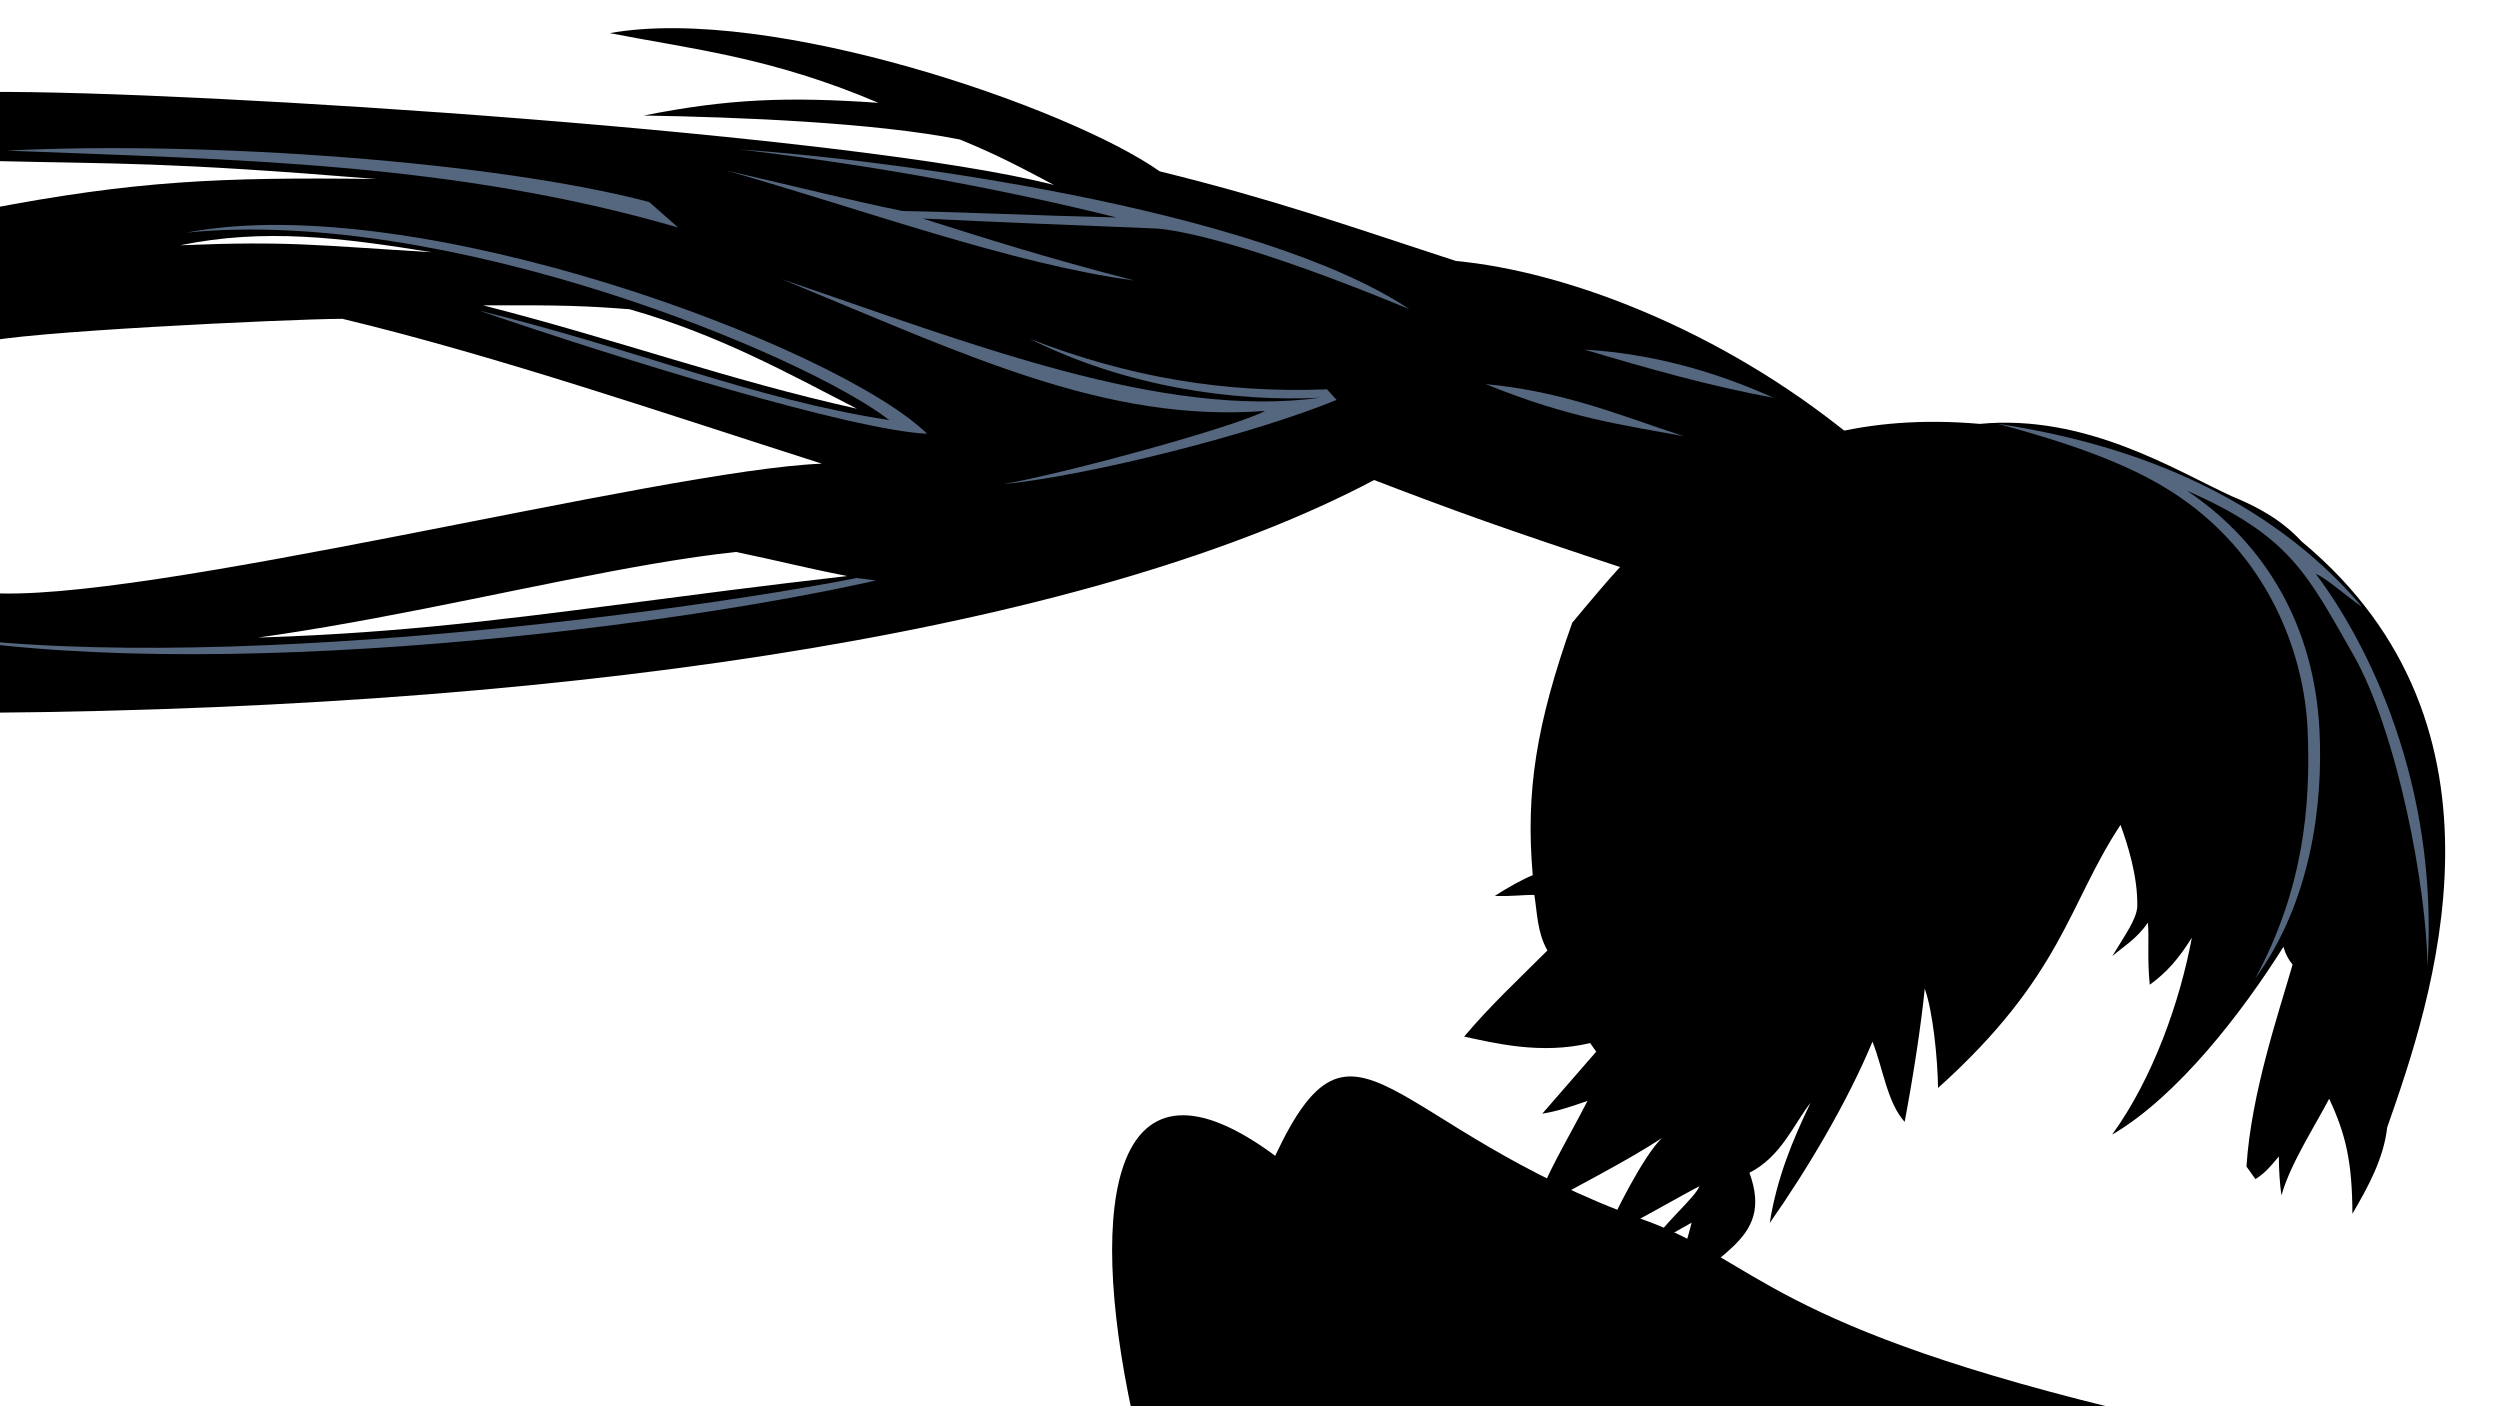 <?xml version="1.0" encoding="UTF-8" standalone="no"?>
<!-- Created with Inkscape (http://www.inkscape.org/) -->

<svg
   xmlns:dc="http://purl.org/dc/elements/1.1/"
   xmlns:cc="http://creativecommons.org/ns#"
   xmlns:rdf="http://www.w3.org/1999/02/22-rdf-syntax-ns#"
   xmlns:svg="http://www.w3.org/2000/svg"
   xmlns="http://www.w3.org/2000/svg"
   version="1.1"
   width="1920"
   height="1080"
   id="svg2">
  <defs
     id="defs4" />
  <g
     id="layer4"
     style="display:inline">
    <g
       id="g3626"
       style="display:inline">
      <path
         d="m 1177.143,672.143 c -5.564,-64.007 2.684,-116.082 30.357,-193.929 55.316,-65.86 134.157,-168.183 313.012,-152.673 81.6,-7.779 150.315,35.735 193.416,55.53 20.096,8.226 38.414,18.233 53.571,34.643 172.779,143.361 99.585,353.891 65.862,450.087 -2.61,23.804 -14.827,46.079 -26.711,66.385 -0.136,-39.656 -5.027,-61.044 -17.849,-88.334 -11.312,21.607 -30.077,50.499 -36.646,74.257 -1.355,-9.576 -1.977,-19.696 -1.991,-29.943 -6.851,8.119 -10.463,12.628 -17.987,17.381 l -6.89,-9.668 c 3.634,-56.039 24.338,-116.558 35.426,-155.087 -3.028,-3.548 -5.488,-8.121 -7.042,-13.629 -31.618,50.33 -81.18,114.814 -131.595,144.252 31.332,-43.167 52.241,-102.436 61.261,-151.284 -10.08,16.112 -19.097,26.514 -32.314,36.154 -2.076,-20.295 -0.337,-35.942 -1.464,-47.7 -8.357,12.359 -19.024,18.539 -27.273,25.671 10.727,-17.714 17.922,-27.451 19.149,-37.41 0.595,-24.439 -8.042,-49.946 -12.872,-63.319 -40.181,60.603 -44.419,115.986 -140.144,202.035 -0.297,-22.91 -4.007,-59.148 -10.21,-76.257 -2.851,28.651 -9.002,68.263 -15.44,102.296 -13.486,-15.033 -16.51,-41.032 -24.704,-61.609 -19.189,46.125 -49.373,97.114 -78.903,139.286 5.389,-34.322 17.605,-63.795 31.342,-92.309 -12.891,16.289 -22.465,41.296 -46.926,53.709 19.986,54.813 -31.747,60.793 -64.329,105.815 6.341,-21.363 15.315,-49.202 19.941,-67.505 -9.75,5.436 -16.32,9.483 -29.253,16.031 2.779,-10.723 32.095,-35.134 35.243,-43.987 -12.171,6.022 -57.555,32.55 -72.751,38.572 7.418,-17.122 29.58,-61.895 44.07,-75.731 -25.963,17.376 -67.201,37.992 -98.37,55.787 9.184,-28.016 23.861,-50.709 41.091,-84.17 -14.488,5.062 -24.022,8.09 -34.742,9.804 l 41.415,-47.616 -4.643,-6.607 c -37.827,9.039 -73.666,-0.021 -96.775,-4.968 19.605,-23.288 41.004,-43.289 63.918,-66.104 -7.853,-14.226 -7.74,-28.452 -10,-42.679 -9.65,-0.134 -17.703,1.27 -30.393,0.714 11.047,-7.007 20.933,-12.54 29.143,-15.893 z"
         id="path3628"
         style="fill:#000000;fill-opacity:1;stroke:none" />
      <path
         d="m 331.649,193.708 c -88.796,-5.242 -108.617,-8.8 -193.349,-5.33 64.902,-13.297 123.141,-5.944 193.349,5.33 z M -12.469,263 c 22.551,-7.812 232.196,-17.958 275.438,-18.156 119.39,28.703 248.797,73.184 368.188,111.25 -122.669,4.819 -524.54,108.941 -641.875,99.094 l 7.406,40.906 c 175.083,22.629 412.429,-55.411 568.531,-72.188 34.552,7.21 51.652,11.864 85.438,18.5 -263.003,29.954 -360.822,57.747 -661.812,45.312 l 1.438,59.688 c 474.693,-3.874 857.425,-68.728 1065.063,-178.75 63.468,24.39 100.624,37.731 196.25,69.281 47.961,-42.208 93.633,-71.59 169.687,-103.219 C 1320.49,252.549 1201.994,208.308 1118.108,200.427 1029.301,171.341 976.232,152.681 890.662,131.583 821.066,82.509 591.461,3.338 468.299,25.444 c 62.794,12.283 123.854,18.403 206.381,53.545 -70.237,-4.911 -116.033,-3.038 -180.297,9.747 72.45,1.167 177.105,5.346 242.752,18.395 29.96,12.161 50.966,23.649 72.284,34.913 C 658.534,103.267 150.42,69.282 -9.379,70.633 l 3.24,53 c 99.602,2.418 131.65,0.538 295.045,13.836 -120.537,-1.534 -185.188,1.374 -298.625,23.062 z M 371,234.5 c 62.228,-0.279 79.349,0.464 112.5,3 68.553,19.591 121.669,49.182 174.586,76.379 C 558.993,291.854 474.969,261.028 371,234.5 z"
         id="path3630"
         style="fill:#000000;stroke:none;display:inline" />
      <path
         d="m 770.278,371.886 c 48.656,-8.474 177.584,-43.816 201.346,-56.28 -122.507,9.234 -229.834,-43.113 -371.335,-101.258 144.788,49.447 292.469,107.652 413.682,91.098 -65.971,3.316 -149.282,-8.277 -223.13,-45.247 75.254,29.387 149.615,41.926 228.326,38.805 l 7.312,8.111 c -61.086,25.298 -187.577,57.879 -256.201,64.771 z"
         id="path3632"
         style="fill:#54677f;fill-opacity:1;stroke:none;display:inline" />
      <path
         d="m 657.941,443.903 14.823,1.905 c -171.334,38.63 -545.118,84.124 -761.491,35.57 211.327,42.967 609.513,-10.433 746.668,-37.475 z"
         id="path3634"
         style="fill:#54677f;fill-opacity:1;stroke:none;display:inline" />
      <path
         d="M 682.916,322.616 C 577.675,306.412 490.816,268.644 367.76,238.484 478.559,276.558 655.227,330.698 712.021,333.105 642.742,265.825 319.417,144.567 143.188,178.667 344.669,158.389 620.02,273.452 682.916,322.616 z"
         id="path3638"
         style="fill:#54677f;fill-opacity:1;stroke:none;display:inline" />
      <path
         d="M 498.634,155.172 C 381.621,124.295 160.848,107.991 5.031,115.655 180.85,122.69 348.165,124.566 520.779,174.718 z"
         id="path3640"
         style="fill:#54677f;fill-opacity:1;stroke:none;display:inline" />
      <path
         d="m 1141,295 c 60.402,5.611 104.055,24.382 152,40 -45.492,-8.504 -87.399,-13.661 -152,-40 z"
         id="path3642"
         style="fill:#54677f;fill-opacity:1;stroke:none;display:inline" />
      <path
         d="m 1217,268.5 c 51.591,3.059 100.028,16.694 145,37 -49.36,-9.071 -97.269,-22.754 -145,-37 z"
         id="path3648"
         style="fill:#54677f;fill-opacity:1;stroke:none;display:inline" />
      <path
         d="M 871.092,215.429 C 776.879,202.715 664.201,161.316 558,131 c 57.705,13.283 93.14,22.448 135.154,31.046 C 748.854,163.126 786.923,165.303 857.5,167 772.057,145.806 675.151,127.43 567.908,114.772 c 110.624,7.439 396.278,44.204 514.534,122.675 -122.811,-50.789 -177.835,-61.024 -195.128,-61.983 -57.766,-2.349 -116.682,-4.62 -178.713,-7.636 50.238,15.838 91.964,29.285 162.491,47.6 z"
         id="path3650"
         style="fill:#54677f;fill-opacity:1;stroke:none;display:inline" />
      <path
         d="M 869.741,1086.364 C 833.873,920.689 855.443,795.793 979.343,887.667 c 61.127,-130.122 85.345,-22.129 282.886,49.074 88.044,31.735 94.676,82.048 384.623,150.33 z"
         id="path3652"
         style="fill:#000000;stroke:none;display:inline" />
      <path
         d="m 1731.869,751.703 c 42.966,-58.85 52.558,-134.128 49.422,-192.113 -4.268,-78.921 -41.203,-142.1 -101.803,-182.797 79.531,34.978 92.424,64.091 127.74,125.824 33.706,58.92 56.603,179.507 57.079,239.953 8.888,-141.606 -46.646,-249.901 -85.84,-301.878 9.024,3.869 21.859,16.079 35.722,25.473 -72.651,-85.542 -177.301,-125.311 -279.766,-140.647 49.232,13.292 96.234,28.706 131.945,51.174 75.739,47.652 103.197,125.286 105.834,183.228 2.773,60.922 -3.941,124.524 -40.332,191.784 z"
         id="path3654"
         style="fill:#54677f;fill-opacity:1;stroke:none" />
    </g>
  </g>
</svg>
